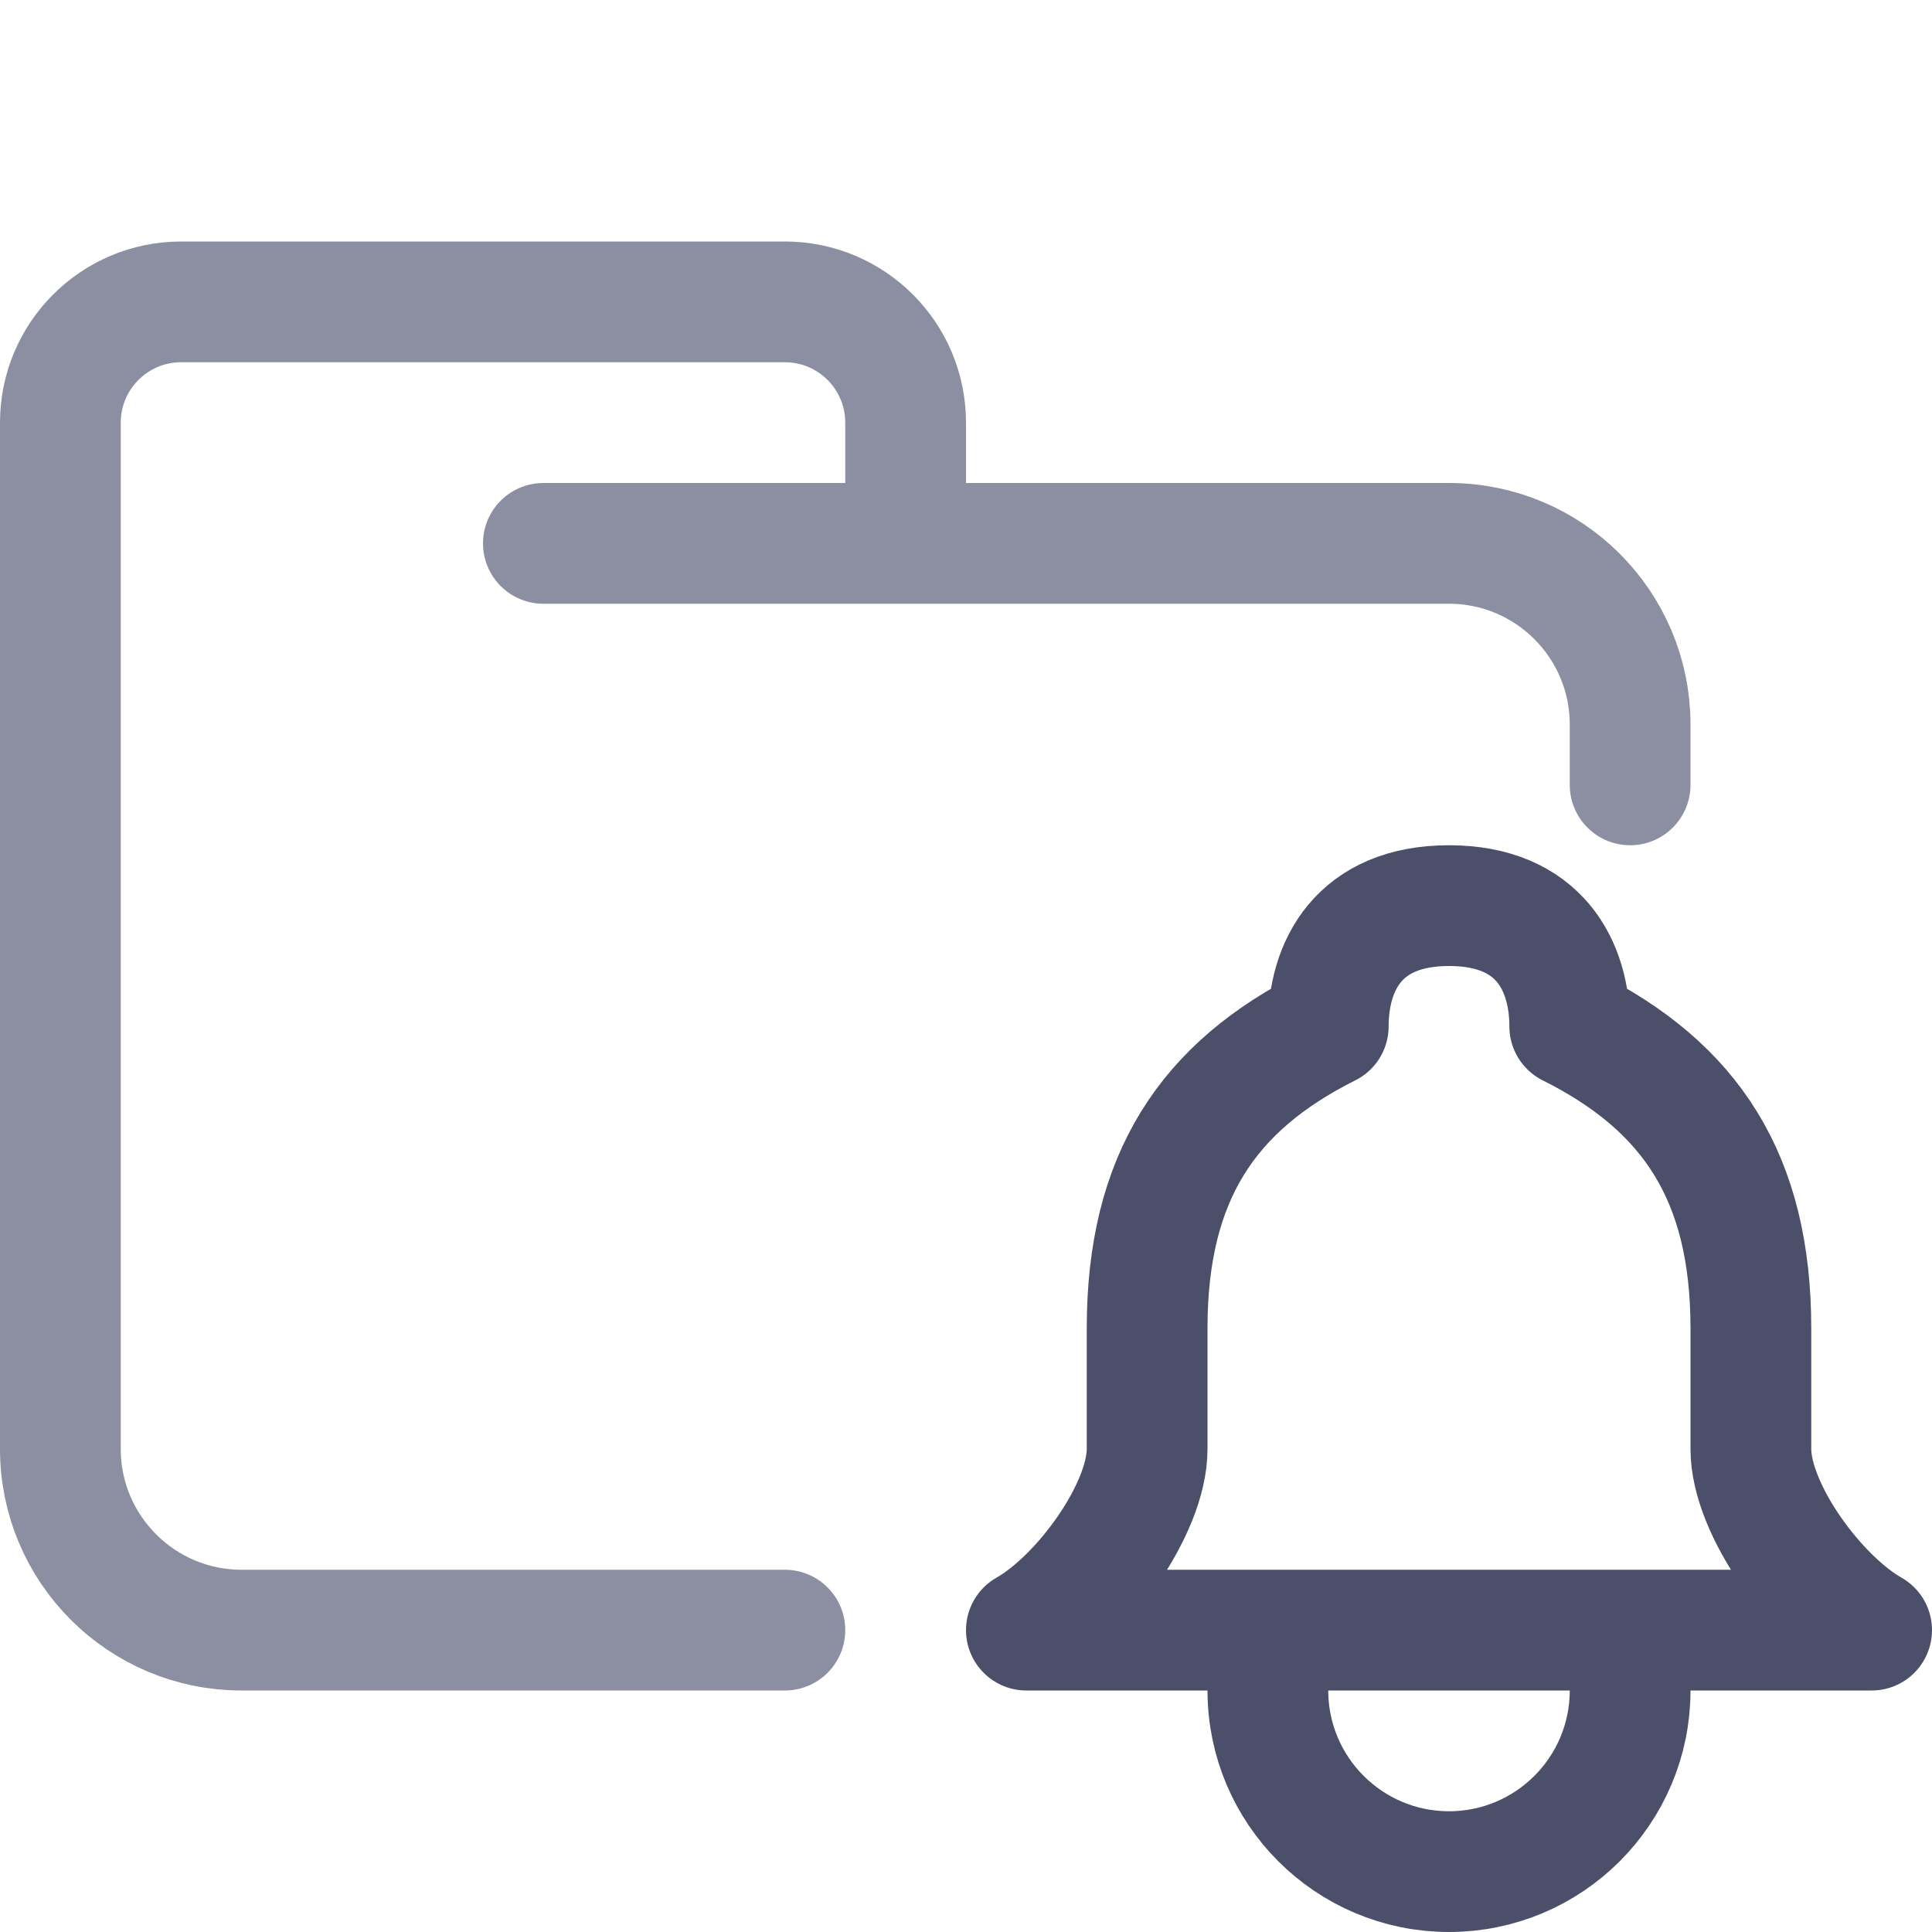 <?xml version="1.0" encoding="UTF-8"?>
<svg width="16px" height="16px" viewBox="0 0 16 16" version="1.1" xmlns="http://www.w3.org/2000/svg" xmlns:xlink="http://www.w3.org/1999/xlink">
    <title>folder_event</title>
    <g id="folder_event" stroke="none" stroke-width="1" fill="none" fill-rule="evenodd" stroke-linejoin="round">
        <g id="folder" stroke="#8C8FA1" stroke-linecap="round">
            <path d="M4.5,4.5 L12,4.5 C12.828,4.5 13.5,5.172 13.5,6 C13.5,6.434 13.5,6.268 13.5,6.5 M6.5,13.5 C5.381,13.5 4.215,13.5 2,13.5 C1.172,13.5 0.5,12.828 0.5,12 L0.5,3.5 C0.5,2.948 0.948,2.5 1.5,2.5 L6.5,2.5 C7.052,2.5 7.5,2.948 7.5,3.5 L7.5,4.5" id="Shape"></path>
        </g>
        <g id="macos" stroke="#4C4F69">
            <path d="M10.5,13.5 L10.5,14 C10.5,14.828 11.172,15.5 12,15.5 C12.828,15.5 13.5,14.828 13.5,14 L13.5,13.5 M12,7.5 C12.75,7.5 13,8 13,8.5 C14,9 14.5,9.75 14.5,11 L14.5,12 C14.5,12.5 15.04,13.239 15.5,13.5 L8.5,13.5 C8.96,13.239 9.5,12.5 9.5,12 L9.5,11 C9.5,9.75 10,9 11,8.5 C11,8 11.25,7.5 12,7.5 Z" id="Combined-Shape"></path>
        </g>
    </g>
</svg>
